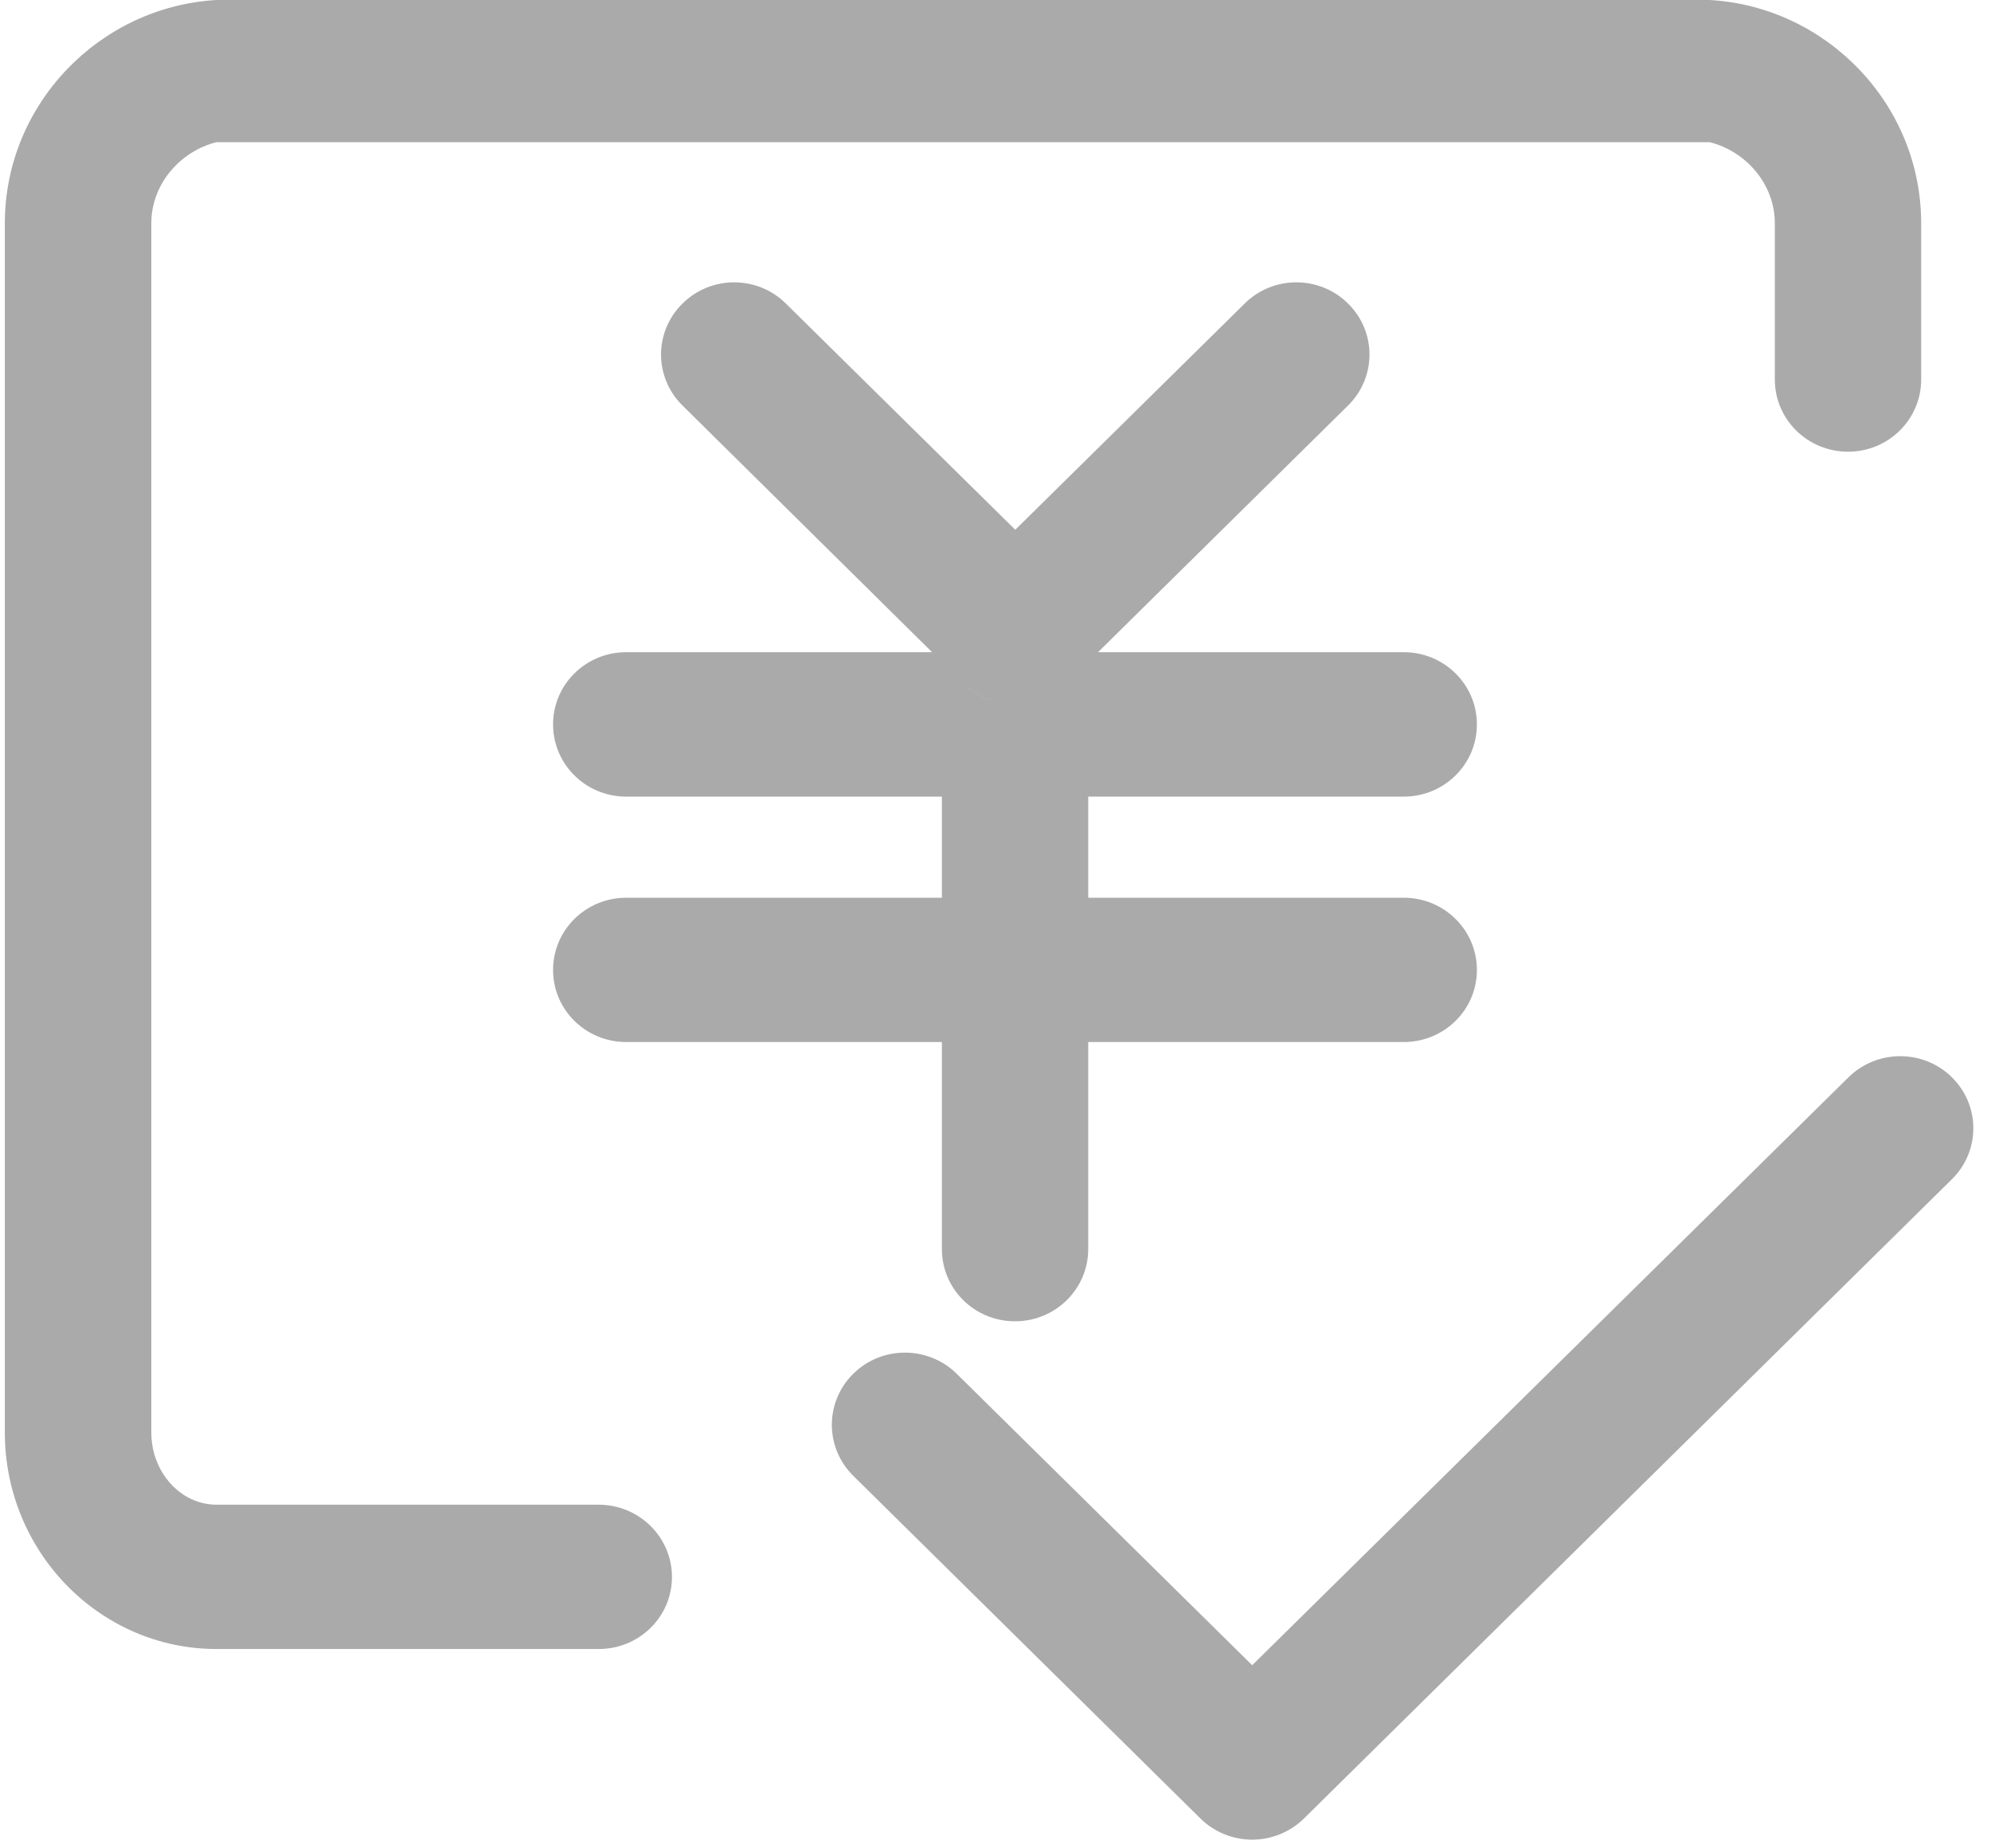 ﻿<?xml version="1.0" encoding="utf-8"?>
<svg version="1.1" xmlns:xlink="http://www.w3.org/1999/xlink" width="14px" height="13px" xmlns="http://www.w3.org/2000/svg">
  <g transform="matrix(1 0 0 1 -18 -426 )">
    <path d="M 4.725 11.091  C 4.725 10.81  4.493 10.583  4.209 10.583  L 1.522 10.583  C 1.27 10.583  1.064 10.354  1.064 10.075  L 1.064 1.571  C 1.064 1.292  1.27 1.063  1.522 1  L 12.022 1  C 12.274 1.063  12.48 1.292  12.48 1.571  L 12.48 2.669  C 12.48 2.95  12.71 3.177  12.995 3.177  C 13.279 3.177  13.509 2.95  13.509 2.669  L 13.509 1.571  C 13.509 0.731  12.842 0.047  12.022 0  L 1.522 0  C 0.702 0.047  0.034 0.731  0.034 1.571  L 0.034 10.075  C 0.034 10.915  0.702 11.598  1.522 11.598  L 4.21 11.598  C 4.495 11.598  4.725 11.372  4.725 11.091  Z M 13.725 8.294  C 13.926 8.096  13.926 7.775  13.725 7.577  C 13.525 7.379  13.199 7.379  12.998 7.577  L 8.805 11.712  L 6.727 9.662  C 6.526 9.464  6.2 9.464  6 9.662  C 5.799 9.86  5.799 10.182  6 10.38  L 8.441 12.79  C 8.537 12.885  8.669 12.939  8.805 12.939  C 8.94 12.939  9.073 12.885  9.169 12.79  L 13.725 8.294  Z M 6.648 4.587  C 6.717 4.384  6.909 4.239  7.137 4.239  C 7.365 4.239  7.559 4.384  7.626 4.587  L 7.721 4.587  L 9.479 2.852  C 9.68 2.654  9.68 2.333  9.479 2.135  C 9.278 1.936  8.952 1.936  8.752 2.135  L 7.139 3.726  L 5.526 2.135  C 5.325 1.936  5 1.936  4.799 2.135  C 4.598 2.333  4.598 2.654  4.799 2.852  L 6.554 4.587  L 6.648 4.587  Z M 6.623 7.329  L 6.623 8.785  C 6.623 9.066  6.852 9.293  7.137 9.293  C 7.422 9.293  7.652 9.066  7.652 8.785  L 7.652 7.329  L 6.623 7.329  Z M 6.623 6.314  L 6.623 5.603  L 7.652 5.603  L 7.652 6.314  L 6.623 6.314  Z M 7.626 4.587  C 7.559 4.384  7.365 4.239  7.137 4.239  C 6.909 4.239  6.715 4.384  6.648 4.587  L 7.626 4.587  Z M 6.623 4.746  C 6.623 4.718  6.626 4.689  6.629 4.662  L 6.554 4.587  L 4.404 4.587  C 4.119 4.587  3.889 4.814  3.889 5.095  C 3.889 5.376  4.119 5.603  4.404 5.603  L 6.623 5.603  L 6.623 4.746  Z M 7.645 4.662  C 7.65 4.689  7.652 4.718  7.652 4.746  L 7.652 5.603  L 9.87 5.603  C 10.155 5.603  10.385 5.376  10.385 5.095  C 10.385 4.814  10.155 4.587  9.87 4.587  L 7.721 4.587  L 7.645 4.662  Z M 6.629 4.662  C 6.635 4.636  6.64 4.611  6.648 4.587  L 6.554 4.587  L 6.629 4.662  Z M 7.626 4.587  C 7.635 4.611  7.64 4.636  7.645 4.662  L 7.721 4.587  L 7.626 4.587  Z M 7.652 5.603  L 7.652 4.746  C 7.652 4.718  7.65 4.69  7.645 4.662  L 7.501 4.804  C 7.4 4.904  7.269 4.953  7.137 4.953  C 7.005 4.953  6.873 4.904  6.774 4.804  L 6.629 4.662  C 6.624 4.689  6.623 4.718  6.623 4.746  L 6.623 5.603  L 7.652 5.603  Z M 7.626 4.587  L 6.648 4.587  C 6.64 4.611  6.635 4.636  6.629 4.662  L 6.774 4.804  C 6.875 4.904  7.005 4.953  7.137 4.953  C 7.269 4.953  7.401 4.904  7.501 4.804  L 7.645 4.662  C 7.64 4.636  7.635 4.611  7.626 4.587  Z M 7.652 7.329  L 9.87 7.329  C 10.155 7.329  10.385 7.103  10.385 6.822  C 10.385 6.541  10.155 6.314  9.87 6.314  L 7.652 6.314  L 7.652 7.329  Z M 6.623 6.314  L 4.404 6.314  C 4.119 6.314  3.889 6.541  3.889 6.822  C 3.889 7.103  4.119 7.329  4.404 7.329  L 6.623 7.329  L 6.623 6.314  Z M 6.623 7.329  L 6.623 6.314  L 7.652 6.314  L 7.652 7.329  L 6.623 7.329  Z " fill-rule="nonzero" fill="#aaaaaa" stroke="none" transform="matrix(1 0 0 1 18 426 )" />
  </g>
</svg>